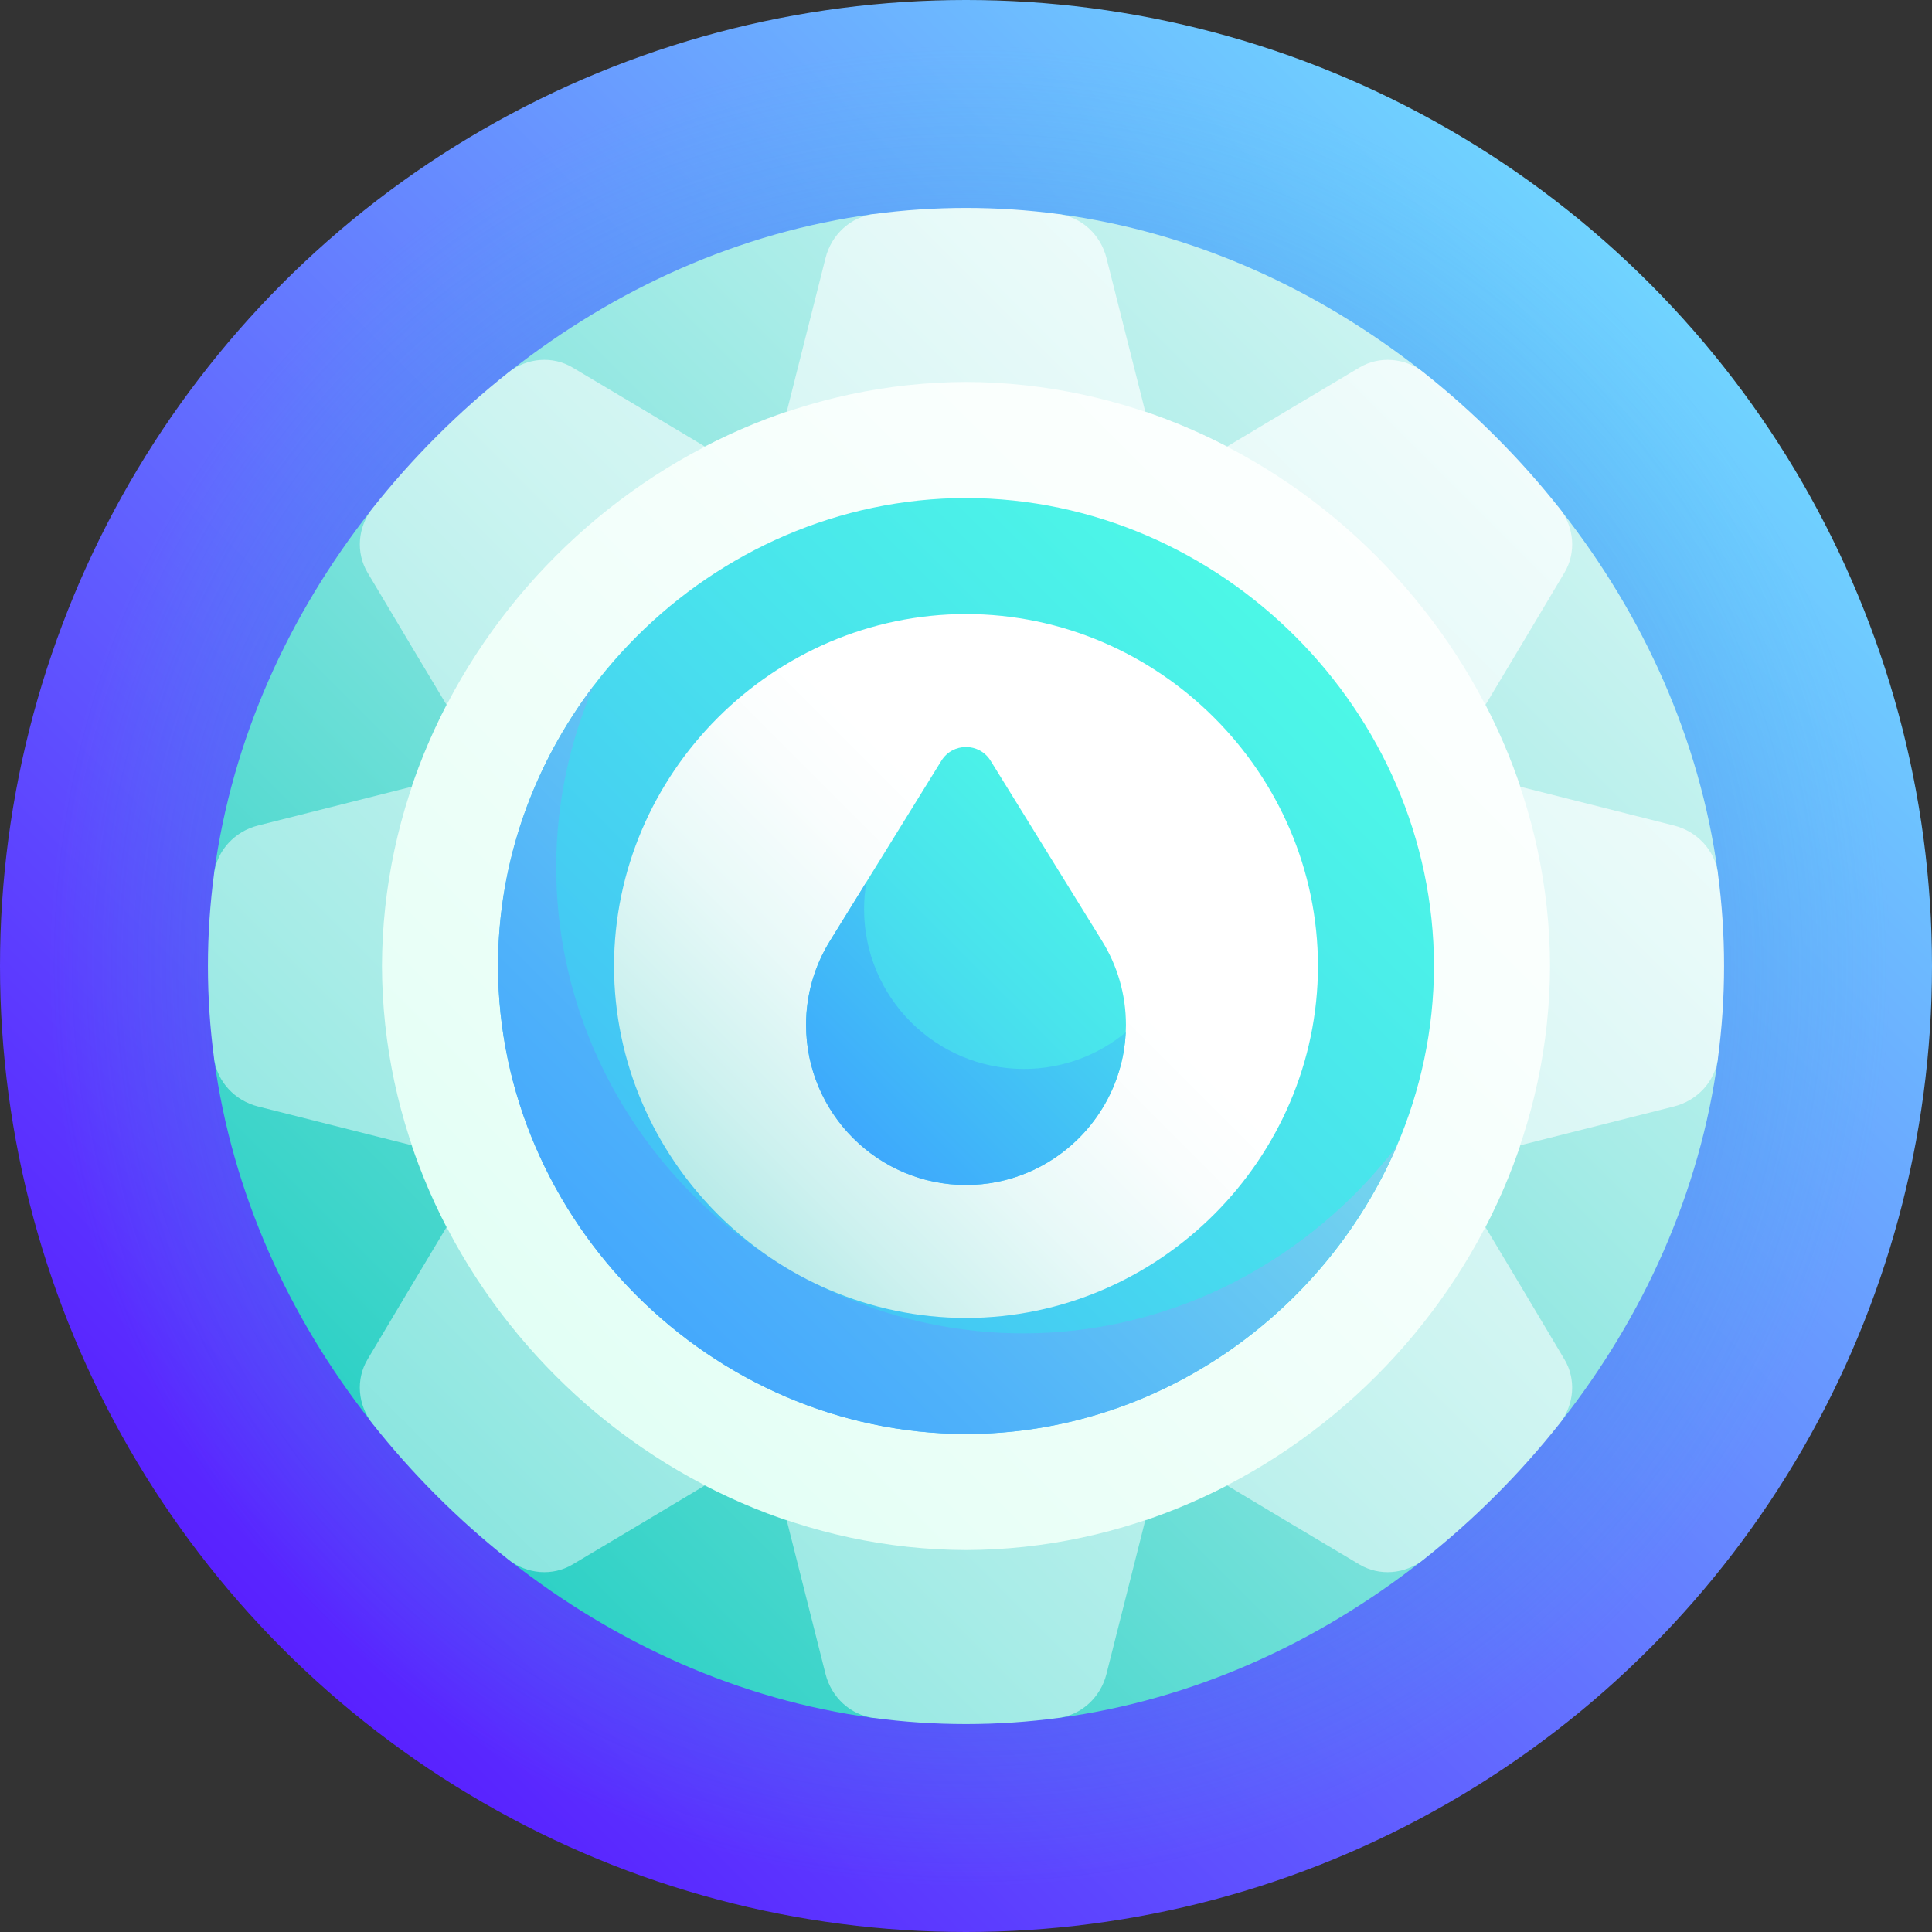 <svg id="Capa_1" enable-background="new 0 0 512 512" height="512" viewBox="0 0 512 512" width="512" xmlns="http://www.w3.org/2000/svg" xmlns:xlink="http://www.w3.org/1999/xlink"><rect x="0" y="0" width="512" height="512" fill="#333333" stroke="none"/><linearGradient id="SVGID_1_" gradientUnits="userSpaceOnUse" x1="35.431" x2="486.57" y1="476.569" y2="25.43"><stop offset="0" stop-color="#560dff"/><stop offset="1" stop-color="#73ecff"/></linearGradient><radialGradient id="SVGID_2_" cx="257.013" cy="256" gradientUnits="userSpaceOnUse" r="256"><stop offset="0" stop-color="#663deb"/><stop offset=".12" stop-color="#6344ea" stop-opacity=".874"/><stop offset=".299" stop-color="#5a59e8" stop-opacity=".687"/><stop offset=".515" stop-color="#4b7ae4" stop-opacity=".46"/><stop offset=".757" stop-color="#38a7e0" stop-opacity=".207"/><stop offset=".954" stop-color="#25d2db" stop-opacity="0"/></radialGradient><linearGradient id="lg1"><stop offset="0" stop-color="#18ccc0"/><stop offset=".096" stop-color="#3ad4c9"/><stop offset=".277" stop-color="#76e1da"/><stop offset=".452" stop-color="#a7ece7"/><stop offset=".616" stop-color="#cdf4f1"/><stop offset=".767" stop-color="#e8faf9"/><stop offset=".9" stop-color="#f9fefd"/><stop offset="1" stop-color="#fff"/></linearGradient><linearGradient id="SVGID_3_" gradientUnits="userSpaceOnUse" x1="85.237" x2="598.677" xlink:href="#lg1" y1="426.763" y2="-86.677"/><linearGradient id="SVGID_4_" gradientUnits="userSpaceOnUse" x1="-90.675" x2="490.686" xlink:href="#lg1" y1="602.675" y2="21.314"/><linearGradient id="SVGID_5_" gradientUnits="userSpaceOnUse" x1="-150.111" x2="421.994" y1="662.111" y2="90.005"><stop offset="0" stop-color="#a3ffe0"/><stop offset=".029" stop-color="#a7ffe1"/><stop offset=".318" stop-color="#cdffee"/><stop offset=".586" stop-color="#e9fff7"/><stop offset=".822" stop-color="#f9fffd"/><stop offset="1" stop-color="#fff"/></linearGradient><linearGradient id="lg2"><stop offset="0" stop-color="#3ca1ff"/><stop offset=".079" stop-color="#3eaafc"/><stop offset=".59" stop-color="#49e4ec"/><stop offset=".835" stop-color="#4dfae6"/><stop offset=".888" stop-color="#65fbe4"/><stop offset=".999" stop-color="#a2ffe0"/><stop offset="1" stop-color="#a3ffe0"/></linearGradient><linearGradient id="SVGID_6_" gradientUnits="userSpaceOnUse" x1="96.579" x2="402.041" xlink:href="#lg2" y1="415.421" y2="109.959"/><linearGradient id="SVGID_7_" gradientUnits="userSpaceOnUse" x1="143.595" x2="383.808" y1="369.227" y2="129.013"><stop offset="0" stop-color="#3ca1ff"/><stop offset=".224" stop-color="#4eb1fa"/><stop offset=".67" stop-color="#7ddcec"/><stop offset="1" stop-color="#a3ffe0"/></linearGradient><linearGradient id="SVGID_8_" gradientUnits="userSpaceOnUse" x1="85.622" x2="315.796" y1="426.378" y2="196.204"><stop offset="0" stop-color="#00b8ae"/><stop offset=".123" stop-color="#3ac8c1"/><stop offset=".263" stop-color="#75d9d3"/><stop offset=".398" stop-color="#a7e6e3"/><stop offset=".524" stop-color="#cdf1ef"/><stop offset=".64" stop-color="#e8f9f8"/><stop offset=".743" stop-color="#f9fdfd"/><stop offset=".82" stop-color="#fff"/></linearGradient><linearGradient id="SVGID_9_" gradientUnits="userSpaceOnUse" x1="167.241" x2="332.082" xlink:href="#lg2" y1="351.917" y2="187.076"/><linearGradient id="SVGID_10_" gradientUnits="userSpaceOnUse" x1="216.51" x2="350.222" xlink:href="#lg2" y1="308.926" y2="175.214"/><g><circle cx="256" cy="256" fill="url(#SVGID_1_)" r="256"/><circle cx="256" cy="256" fill="url(#SVGID_2_)" r="256"/><path d="m413.694 135.265c-12.352-12.277-24.682-24.606-36.959-36.959-27.742-21.79-60.582-36.779-96.093-41.553-16.429-.103-32.857-.103-49.286 0-35.511 4.776-68.351 19.765-96.093 41.553-12.277 12.353-24.606 24.682-36.959 36.959-21.788 27.742-36.779 60.582-41.553 96.093-.102 16.429-.102 32.857 0 49.286 4.775 35.511 19.765 68.35 41.553 96.093 12.353 12.277 24.682 24.606 36.959 36.959 27.742 21.79 60.582 36.779 96.093 41.553 16.429.102 32.857.102 49.286 0 35.511-4.775 68.35-19.763 96.093-41.553 12.277-12.352 24.606-24.682 36.959-36.959 21.789-27.741 36.779-60.581 41.553-96.093.102-16.429.102-32.857 0-49.286-4.774-35.512-19.764-68.352-41.553-96.093z" fill="url(#SVGID_3_)"/><path d="m455.266 231.459c-.82-6.116-5.49-11.137-11.624-12.68-13.575-3.411-27.147-6.841-40.714-10.278-2.534-7.488-5.639-14.736-9.266-21.698 7.046-11.745 14.034-23.441 20.948-35.076 3.125-5.257 2.63-12.028-1.329-17.026-5.205-6.573-10.86-12.93-16.955-19.025-6.095-6.094-12.453-11.75-19.025-16.955-4.999-3.959-11.77-4.453-17.026-1.329-11.636 6.914-23.331 13.902-35.076 20.948-6.962-3.628-14.211-6.732-21.698-9.266-3.438-13.567-6.867-27.14-10.278-40.714-1.543-6.133-6.565-10.804-12.68-11.624-8.047-1.08-16.235-1.636-24.543-1.636s-16.496.555-24.541 1.634c-6.115.819-11.137 5.49-12.68 11.624-3.411 13.575-6.84 27.147-10.278 40.714-7.486 2.534-14.736 5.638-21.698 9.266-11.745-7.046-23.441-14.035-35.076-20.948-5.257-3.125-12.028-2.63-17.026 1.329-6.572 5.205-12.93 10.861-19.025 16.955-6.095 6.096-11.75 12.453-16.955 19.025-3.959 4.998-4.453 11.77-1.329 17.026 6.914 11.635 13.902 23.331 20.948 35.076-3.628 6.964-6.732 14.211-9.266 21.698-13.567 3.438-27.139 6.867-40.714 10.278-6.133 1.543-10.804 6.564-11.624 12.68-1.08 8.048-1.636 16.234-1.636 24.543 0 8.307.556 16.497 1.634 24.541.82 6.115 5.491 11.137 11.624 12.68 13.575 3.411 27.147 6.841 40.714 10.278 2.534 7.487 5.638 14.737 9.266 21.698-7.046 11.745-14.034 23.44-20.948 35.076-3.125 5.256-2.63 12.027 1.329 17.026 5.205 6.573 10.86 12.929 16.955 19.026 6.095 6.095 12.453 11.748 19.025 16.955 4.999 3.957 11.77 4.452 17.026 1.329 11.636-6.914 23.331-13.902 35.076-20.948 6.962 3.627 14.211 6.732 21.698 9.266 3.438 13.567 6.867 27.14 10.278 40.714 1.543 6.134 6.565 10.803 12.68 11.624 8.046 1.079 16.233 1.633 24.541 1.634 8.308-.001 16.496-.557 24.541-1.634 6.115-.821 11.137-5.49 12.68-11.624 3.411-13.574 6.84-27.146 10.278-40.714 7.486-2.533 14.736-5.639 21.698-9.266 11.745 7.046 23.441 14.034 35.076 20.948 5.257 3.125 12.027 2.629 17.026-1.329 6.572-5.205 12.93-10.86 19.025-16.955 6.095-6.096 11.75-12.453 16.955-19.026 3.959-4.998 4.453-11.769 1.329-17.026-6.914-11.636-13.902-23.331-20.948-35.076 3.628-6.963 6.732-14.213 9.266-21.698 13.567-3.438 27.139-6.867 40.714-10.278 6.133-1.542 10.804-6.566 11.624-12.68 1.078-8.044 1.635-16.233 1.634-24.541.004-8.308-.553-16.496-1.63-24.541z" fill="url(#SVGID_4_)"/><path d="m256 101.225c-83.715.257-154.519 71.059-154.775 154.775.256 83.714 71.06 154.519 154.775 154.775 83.715-.255 154.519-71.062 154.775-154.775-.256-83.715-71.06-154.518-154.775-154.775z" fill="url(#SVGID_5_)"/><path d="m256 131.975c-67.589.131-123.893 56.435-124.025 124.025.132 67.589 56.436 123.893 124.025 124.025 67.589-.133 123.893-56.434 124.025-124.025-.132-67.59-56.436-123.893-124.025-124.025z" fill="url(#SVGID_6_)"/><path d="m271.287 353.361c-67.887.018-124.047-56.052-123.89-123.821.059-16.927 3.618-33.073 9.954-47.828-15.851 20.811-25.381 46.493-25.376 74.288.132 67.589 56.436 123.893 124.025 124.025 50.861-.005 95.056-31.986 114.198-76.324-22.845 29.845-58.749 49.591-98.911 49.66z" fill="url(#SVGID_7_)"/><path d="m256 162.725c-51.128.056-93.219 42.147-93.275 93.275.056 51.128 42.147 93.219 93.275 93.275 51.128-.057 93.219-42.146 93.275-93.275-.056-51.129-42.147-93.219-93.275-93.275z" fill="url(#SVGID_8_)"/><path d="m292.018 249.304c-9.831-15.886-19.675-31.792-29.491-47.692-3.002-4.862-10.053-4.862-13.054 0-9.816 15.9-19.66 31.805-29.491 47.692-4.036 6.484-6.372 14.13-6.365 22.323.028 23.376 19.034 42.404 42.384 42.407 23.349-.005 42.356-19.033 42.384-42.407.005-8.192-2.331-15.837-6.367-22.323z" fill="url(#SVGID_9_)"/><path d="m271.368 283.28c-23.394.009-42.389-18.986-42.379-42.379.001-2.45.235-4.846.638-7.183-3.215 5.197-6.431 10.393-9.645 15.586-4.036 6.484-6.372 14.13-6.365 22.323.028 23.376 19.034 42.404 42.384 42.407 22.695-.005 41.28-17.98 42.332-40.45-7.333 6.048-16.727 9.689-26.965 9.696z" fill="url(#SVGID_10_)"/></g></svg>